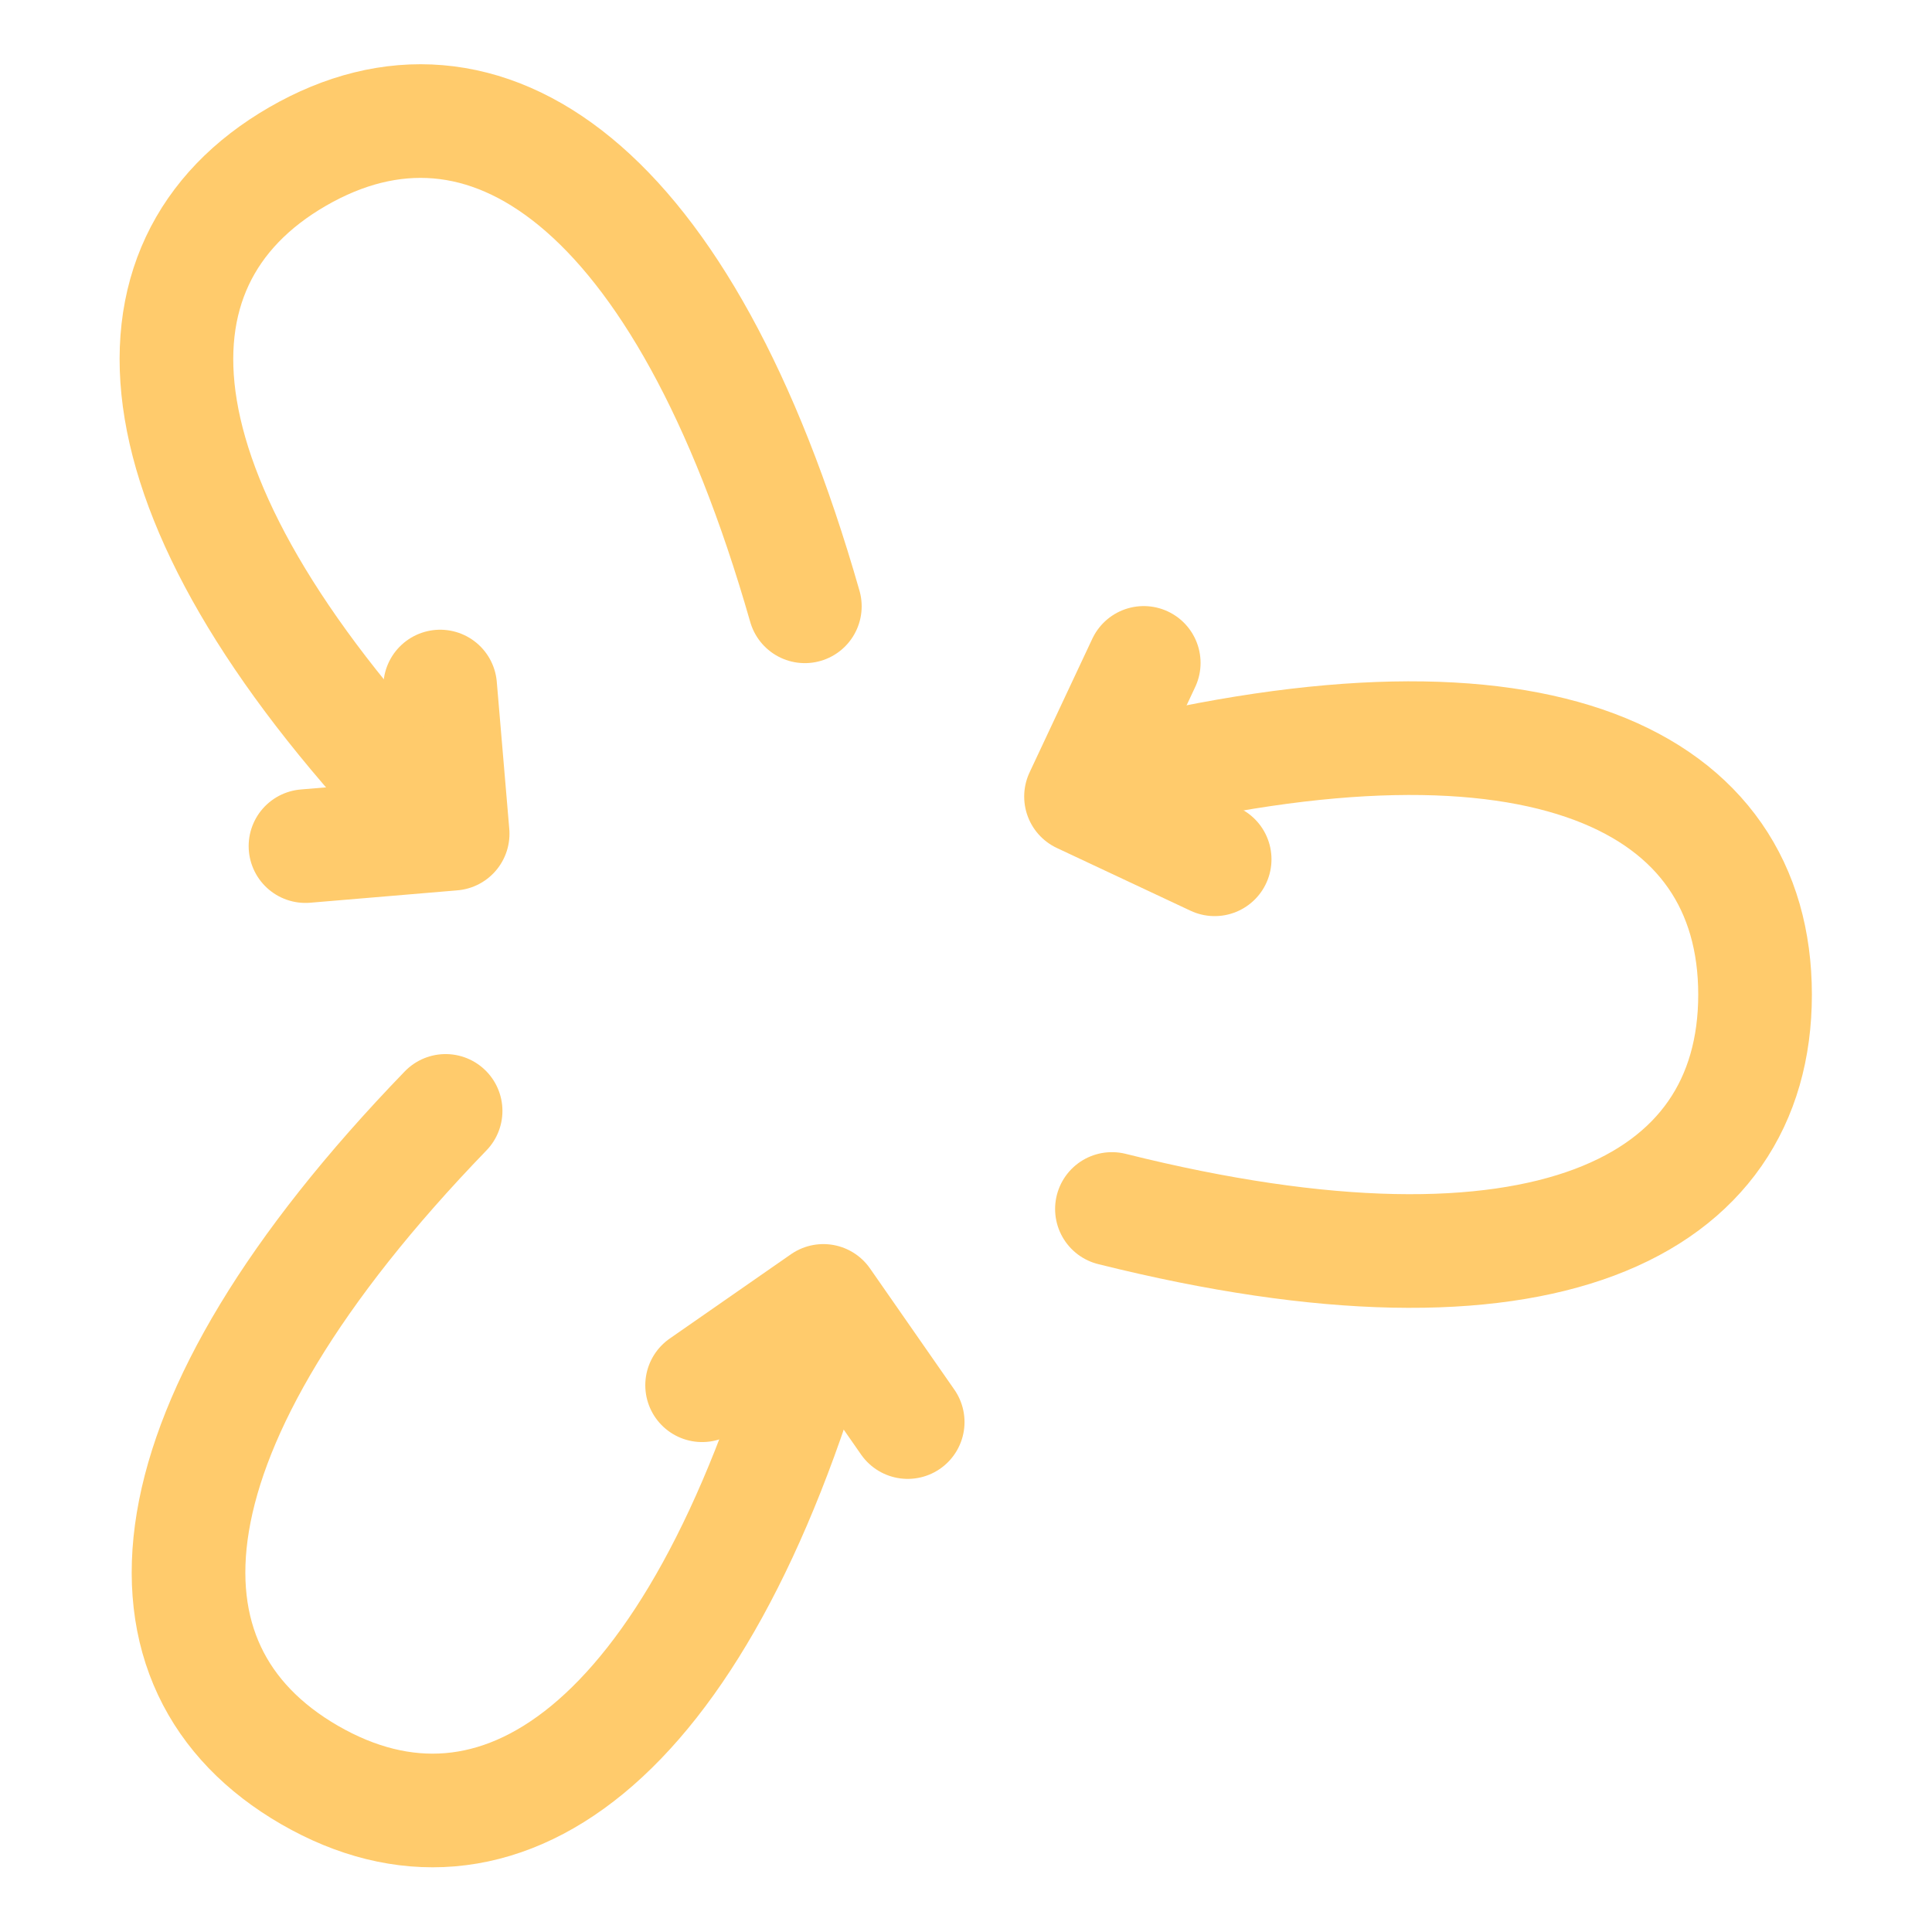 <svg xmlns="http://www.w3.org/2000/svg" width="17" height="17" viewBox="0 0 17 17">
  <g fill="none" fill-rule="evenodd" stroke="#FFCB6C" stroke-linecap="round" stroke-linejoin="round" transform="matrix(1 0 0 -1 1.5 16)">
    <polyline points="8.564 10.167 8.012 8.991 9.188 8.439"/>
    <path d="M8.284,5.362 C12.057,4.419 13.943,5.362 13.943,7.248 C13.943,9.135 12.057,10.078 8.284,9.135"/>
    <polyline points="6.487 3.487 5.745 4.553 4.678 3.811"/>
    <path d="M2.421,6.225 C-0.282,3.429 -0.408,1.324 1.225,0.381 C2.859,-0.562 4.619,0.6 5.689,4.339"/>
    <polyline points="1.188 8.555 2.483 8.664 2.373 9.959"/>
    <path d="M5.582,10.665 C4.513,14.404 2.753,15.566 1.119,14.623 C-0.515,13.679 -0.388,11.574 2.315,8.778"/>
  </g>
</svg>
